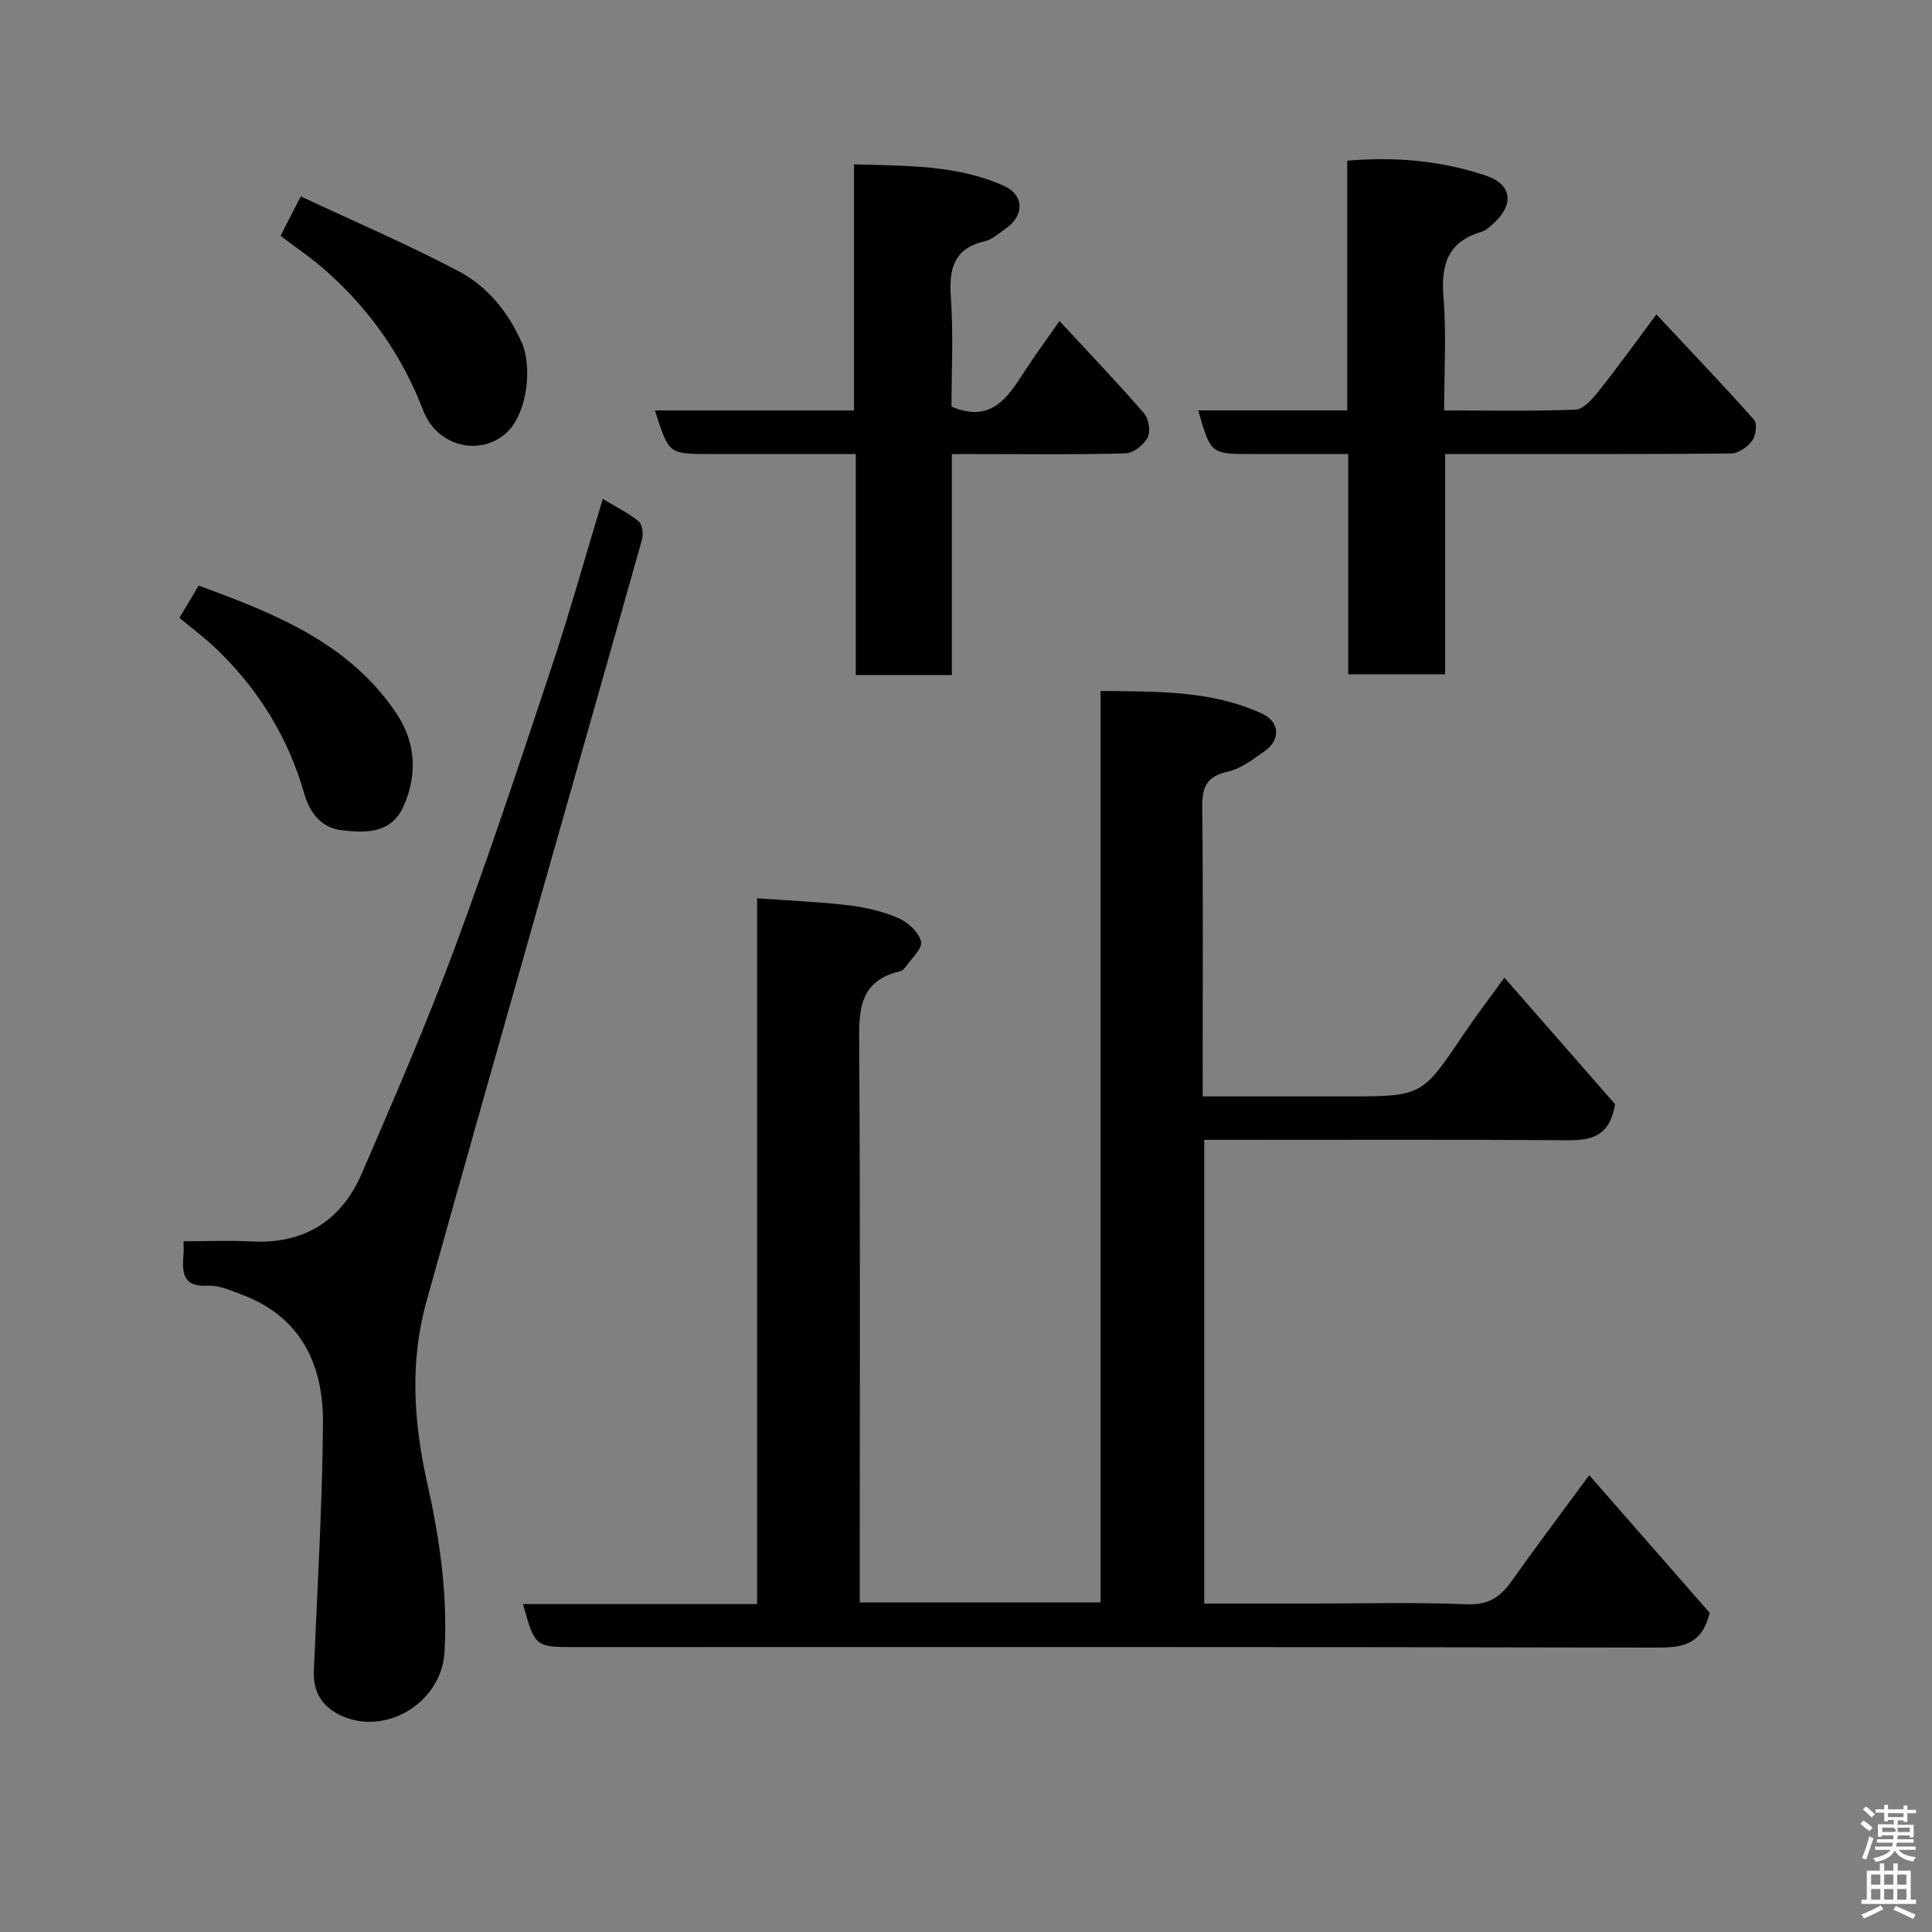 <svg enable-background="new 0 0 400 400" viewBox="0 0 400 400" xmlns="http://www.w3.org/2000/svg"><rect x="0" y="0" width="400" height="400" fill="#808080" stroke="none"/><path d="m385.2 377.6.6-.7c.6.4 1.3.9 1.9 1.5l-.6.7c-.8-.5-1.4-1-1.9-1.5zm.3 7.1c.6-1.4 1.1-2.9 1.5-4.5.3.1.6.3.9.4-.5 1.4-1 2.9-1.5 4.4zm.2-10.1.6-.6c.7.5 1.3 1.1 1.9 1.6l-.7.7c-.6-.6-1.2-1.2-1.8-1.7zm8.4-.8h.8v.9h1.8v.7h-1.8v1.8h-.8v-.3h-1.2v.9h3.3v2.6h-.8v-.4h-2.5c0 .3 0 .6-.1.8h3.4v.7h-3.5c0 .3-.1.6-.1.8h4v.7h-3.5c.7.9 1.9 1.3 3.6 1.5-.2.2-.4.5-.6.9-1.9-.3-3.2-1.1-3.8-2.3-.5 1.1-1.8 2-3.9 2.4-.2-.3-.4-.5-.6-.8 1.9-.4 3.1-.9 3.6-1.7h-3.2v-.7h3.5c.1-.2.1-.5.2-.8h-3.3v-.7h3.4c0-.2 0-.5 0-.8h-2.4v.3h-.8v-2.6h3.3v-.9h-1.2v.3h-.8v-1.8h-1.8v-.7h1.8v-.9h.8v.9h3.2zm-4.4 5.5h2.4c1-.3 0-.6 0-.9h-2.4zm1.2-3.1h3.2v-.8h-3.2zm4.4 2.2h-2.4v.9h2.5v-.9z" fill="#fafafb"/><path d="m389.2 385.8h.9v1.5h1.9v-1.5h.9v1.5h2.7v6h1.1v.9h-11.3v-.9h1.1v-6h2.7zm.2 8.7.5.8c-1.2.6-2.5 1.3-4 1.9-.2-.3-.3-.6-.6-.8 1.6-.6 3-1.3 4.1-1.9zm-2-4.3h1.9v-2.1h-1.9zm0 3.1h1.9v-2.2h-1.9zm2.7-3.1h1.9v-2.1h-1.9zm0 3.1h1.9v-2.2h-1.9zm2.4 1.3c1.4.6 2.7 1.2 4.1 1.8l-.5.9c-1.5-.7-2.8-1.4-4.1-1.9zm2.2-6.5h-1.9v2.1h1.9zm-1.9 5.2h1.9v-2.2h-1.9z" fill="#fafafb"/><g fill="#010100"><path d="m178 331.76h49.86c0-62.83 0-125.41 0-188.71 11.62.16 22.88-.18 33.45 4.71 3.64 1.68 3.88 5.38.57 7.72-2.39 1.69-4.91 3.66-7.65 4.27-4.33.96-5.37 3.12-5.32 7.27.2 18.16.09 36.32.09 54.48v5.5h29.67c15.75 0 15.72-.02 24.31-12.81 2.55-3.79 5.33-7.41 8.49-11.78 8.05 9.2 15.71 17.96 22.9 26.18-1.23 8.1-6.73 7.5-12.32 7.47-22.33-.14-44.65-.06-66.98-.06-1.81 0-3.61 0-5.74 0v96h21.44c11 0 22.01-.3 32.98.15 4.43.18 6.91-1.54 9.22-4.8 4.23-6 8.66-11.87 13-17.79.98-1.33 1.96-2.65 3.06-4.14 8.92 10.18 17.14 19.57 24.94 28.49-1.68 6.92-6 7.22-11.37 7.21-74.48-.17-148.96-.11-223.44-.11-8.39 0-8.39 0-10.88-8.9h48.47c0-48.66 0-97.04 0-146.13 6.72.49 12.89.73 19.01 1.46 3.51.42 7.08 1.27 10.3 2.67 1.96.85 4.19 2.92 4.64 4.83.33 1.42-1.99 3.48-3.18 5.21-.27.39-.71.83-1.14.93-8.94 2.09-8.54 8.72-8.49 15.93.24 36.32.11 72.65.11 108.97z"/><path d="m124.8 103.29c2.87 1.74 5.37 2.95 7.45 4.67.76.63.99 2.61.67 3.74-7.03 25.05-14.2 50.06-21.29 75.08-7.81 27.54-15.63 55.07-23.33 82.64-3.48 12.47-2.67 24.98.13 37.51 2.59 11.59 4.32 23.29 3.59 35.25-.63 10.2-11.94 17.24-21.23 13.09-4.03-1.8-6-4.86-5.81-9.39.72-17.03 1.74-34.06 1.89-51.1.11-12.14-4.46-22.12-16.83-26.75-2.27-.85-4.71-1.97-7-1.84-5.09.3-5.39-2.55-5.06-6.28.1-1.13.02-2.27.02-2.92 4.94 0 9.48-.2 13.99.04 11.01.59 18.71-4.3 22.97-14.19 6.57-15.25 13.2-30.5 18.99-46.05 7.15-19.21 13.61-38.69 20.08-58.15 3.8-11.39 7.03-22.99 10.77-35.35z"/><path d="m248.08 84.96h30.85c0-17.35 0-34.41 0-51.69 10.12-.87 19.53.04 28.64 3.06 5.37 1.78 6 5.79 1.88 9.71-.82.78-1.74 1.67-2.77 1.97-6.97 2.05-8.37 6.81-7.82 13.52.62 7.58.14 15.25.14 23.45 9.31 0 18.26.19 27.18-.17 1.65-.07 3.49-2.17 4.74-3.74 3.95-4.97 7.66-10.13 12.02-15.97 7.04 7.52 13.75 14.54 20.2 21.79.7.79.41 3.29-.34 4.32-.96 1.3-2.85 2.66-4.36 2.68-17.83.17-35.66.11-53.48.11-1.8 0-3.6 0-5.76 0v45.6c-6.74 0-13.13 0-20.07 0 0-14.93 0-29.99 0-45.6-6.98 0-13.42 0-19.86 0-8.61 0-8.61 0-11.19-9.04z"/><path d="m177.18 94c-10.72 0-20.54 0-30.36 0-8.36 0-8.36 0-11.22-9.02h41.21c0-16.98 0-33.58 0-50.96 10.8.36 21.25.05 31.03 4.46 4.29 1.93 4.26 6.25.27 8.93-1.35.91-2.66 2.17-4.17 2.52-6.48 1.5-7.49 5.7-7.07 11.65.54 7.59.13 15.25.13 22.61 8.16 3.44 11.57-1.8 15.02-7.15 2.21-3.42 4.63-6.7 7.34-10.58 6.14 6.64 11.96 12.72 17.48 19.08.98 1.13 1.42 3.77.77 5.03-.78 1.53-2.95 3.24-4.56 3.29-9.99.3-20 .15-30 .15-1.81 0-3.61 0-5.97 0v45.75c-6.81 0-13.08 0-19.9 0 0-15.05 0-30.11 0-45.76z"/><path d="m62.27 40.66c11.3 5.3 22.19 9.96 32.64 15.47 5.96 3.14 10.29 8.42 13.09 14.75 2.27 5.12 1.08 14.17-2.54 18.11-5.25 5.71-14.84 3.83-17.83-3.98-4.33-11.31-11.03-20.82-19.98-28.8-3.02-2.7-6.42-4.98-9.57-7.39 1.31-2.57 2.42-4.71 4.19-8.16z"/><path d="m37.15 127.92c1.43-2.39 2.59-4.35 3.98-6.68 15.71 5.76 31.22 11.86 41.02 26.58 3.9 5.86 4.34 12.6 1.37 19.17-2.54 5.63-7.77 5.48-12.69 4.91-4.35-.5-6.69-3.58-7.89-7.75-3.33-11.55-9.45-21.46-18.11-29.77-2.36-2.27-5.01-4.24-7.68-6.46z"/></g></svg>